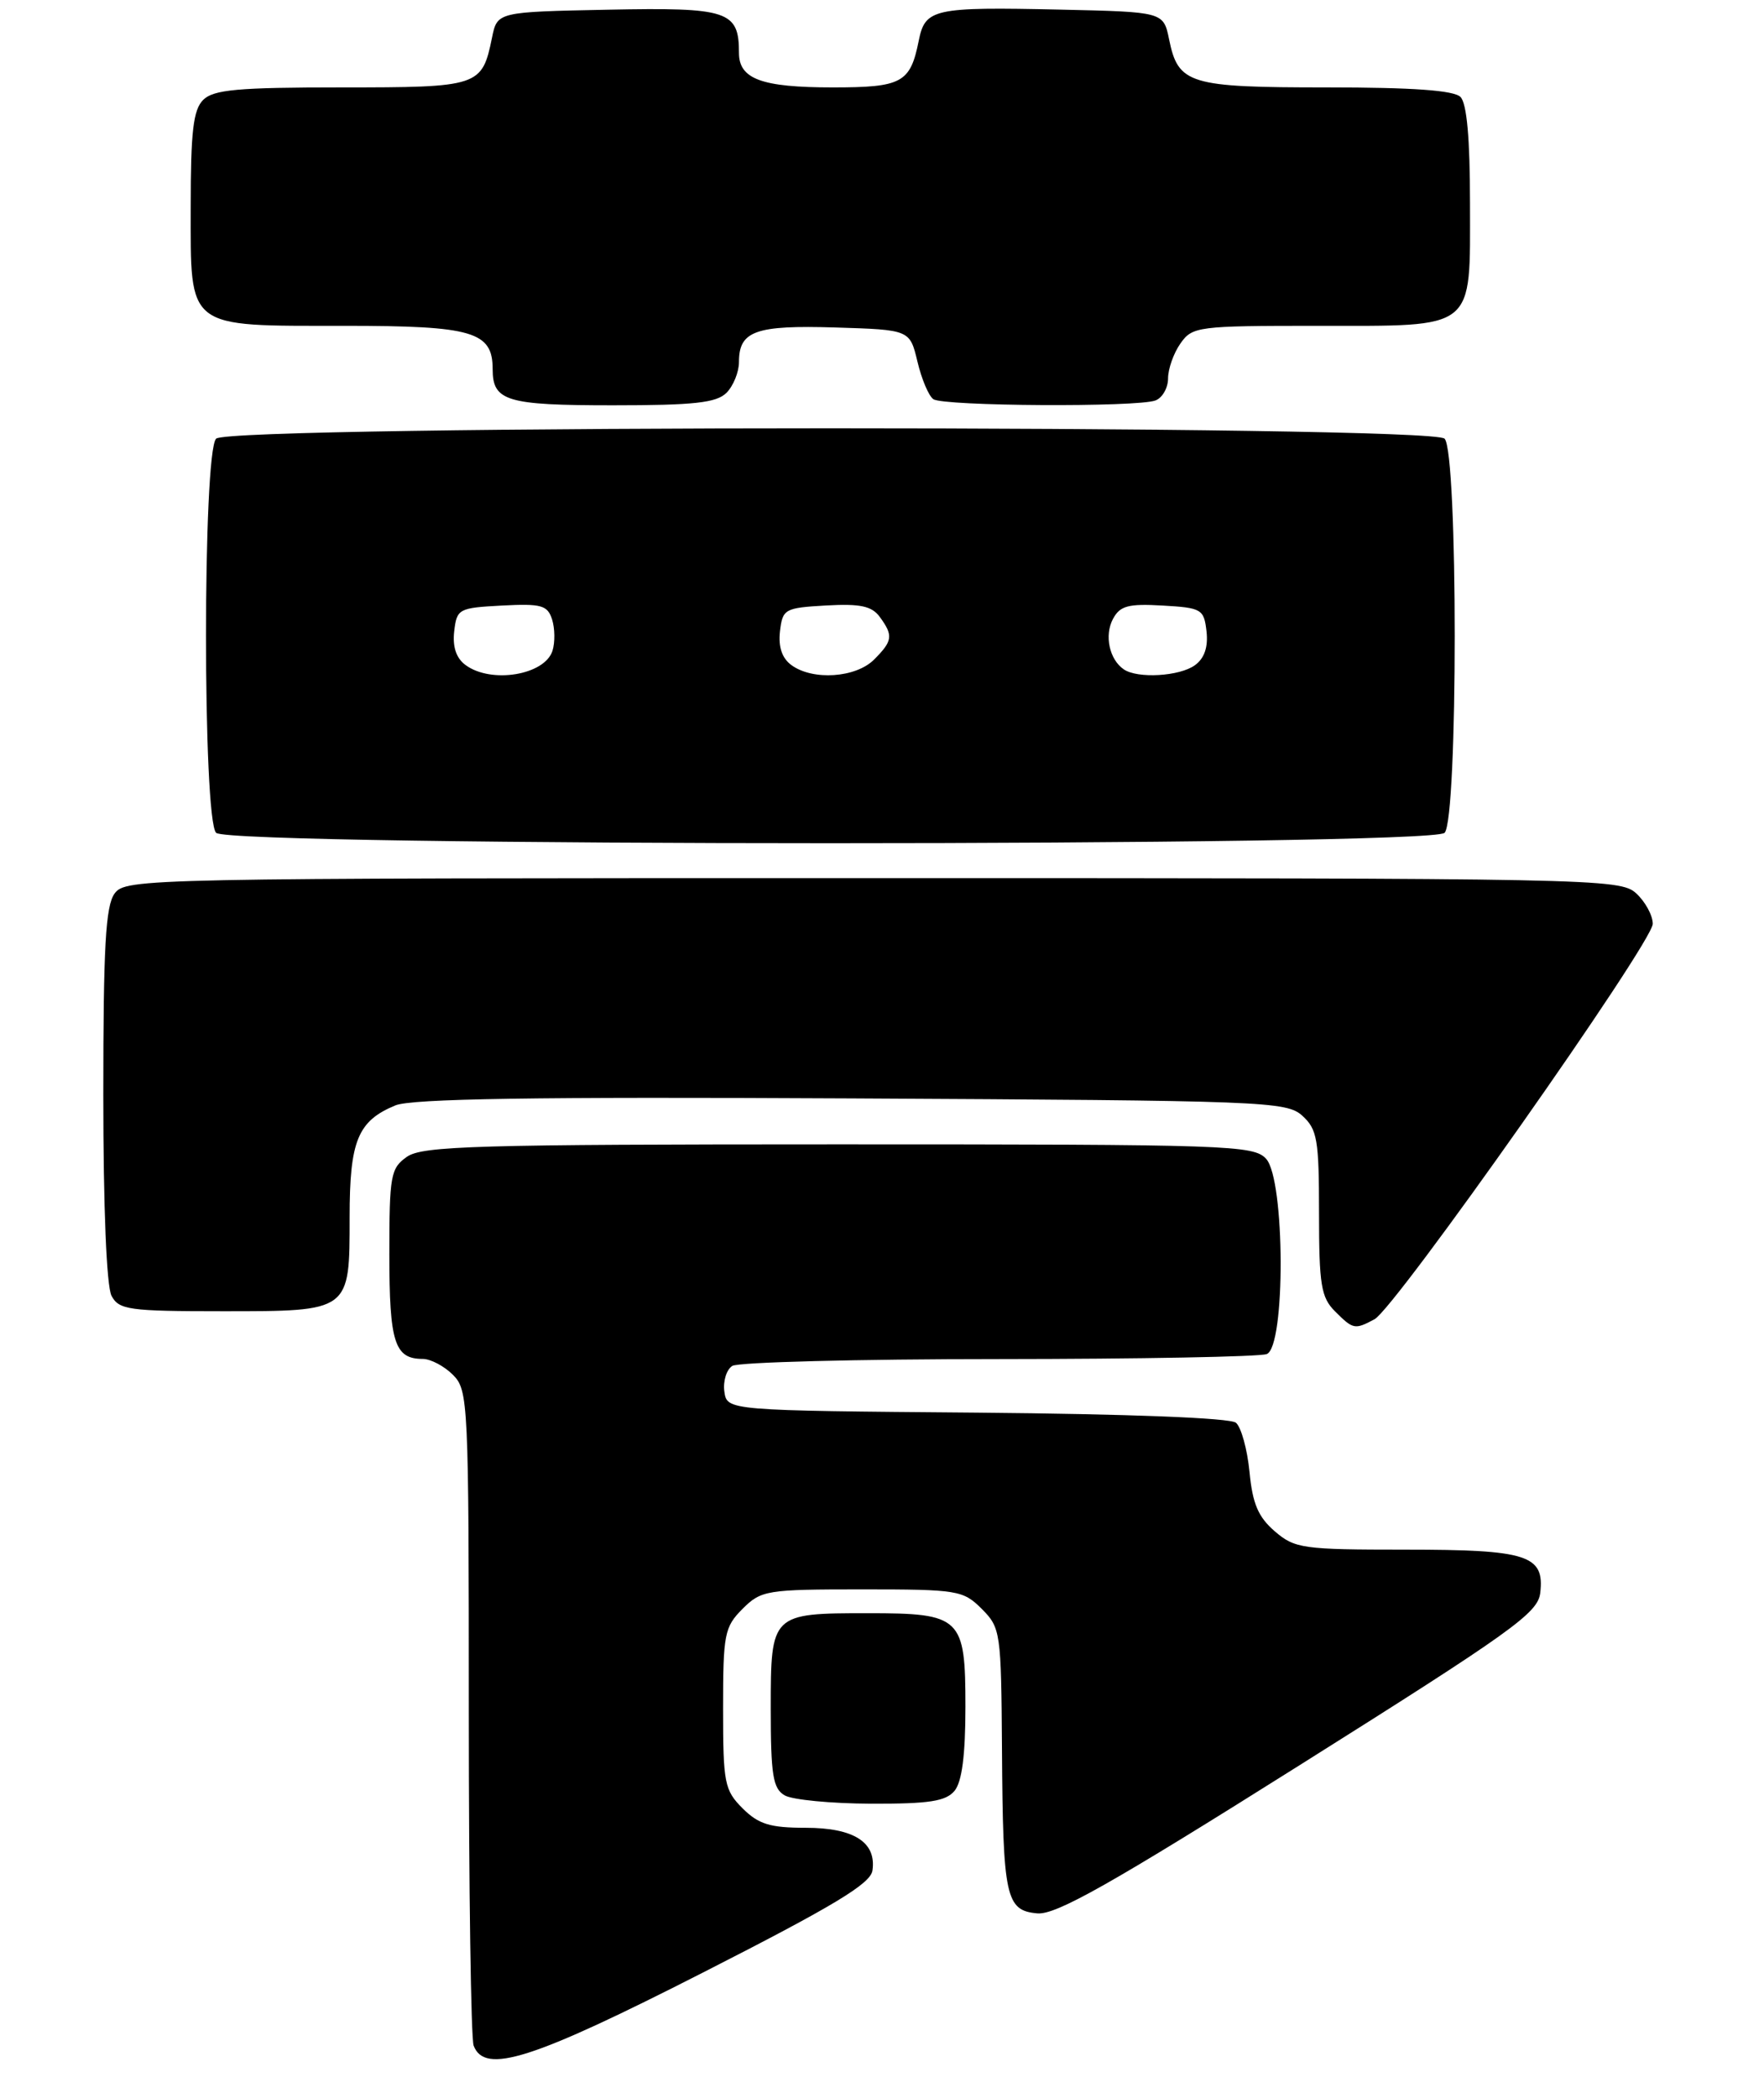 <?xml version="1.0" encoding="UTF-8" standalone="no"?>
<!DOCTYPE svg PUBLIC "-//W3C//DTD SVG 1.1//EN" "http://www.w3.org/Graphics/SVG/1.1/DTD/svg11.dtd" >
<svg xmlns="http://www.w3.org/2000/svg" xmlns:xlink="http://www.w3.org/1999/xlink" version="1.1" viewBox="0 0 222 264">
 <g >
 <path fill="currentColor"
d=" M 88.50 248.20 C 104.95 239.82 109.57 237.04 109.80 235.37 C 110.31 231.82 107.47 230.00 101.38 230.00 C 96.90 230.00 95.46 229.55 93.45 227.55 C 91.17 225.26 91.00 224.38 91.00 215.00 C 91.00 205.62 91.17 204.74 93.45 202.45 C 95.80 200.11 96.47 200.00 108.50 200.00 C 120.53 200.00 121.20 200.11 123.55 202.45 C 125.93 204.84 126.00 205.36 126.10 220.20 C 126.22 238.77 126.57 240.41 130.54 240.77 C 132.89 240.98 139.65 237.17 163.50 222.16 C 190.33 205.28 193.54 202.99 193.84 200.45 C 194.40 195.69 192.25 195.00 176.86 195.00 C 163.94 195.00 162.95 194.86 160.43 192.69 C 158.35 190.90 157.63 189.22 157.25 185.21 C 156.97 182.36 156.20 179.58 155.54 179.03 C 154.80 178.42 142.06 177.93 122.91 177.76 C 91.50 177.50 91.50 177.50 91.16 175.11 C 90.98 173.80 91.43 172.34 92.16 171.88 C 92.90 171.41 107.98 171.02 125.67 171.02 C 143.36 171.01 158.55 170.73 159.42 170.39 C 161.80 169.48 161.73 148.47 159.35 145.83 C 157.78 144.10 154.79 144.00 105.57 144.00 C 60.01 144.00 53.17 144.20 51.22 145.56 C 49.16 147.00 49.00 147.89 49.00 157.86 C 49.00 168.94 49.66 171.00 53.20 171.00 C 54.19 171.00 55.90 171.90 57.00 173.00 C 58.93 174.93 59.00 176.33 59.00 215.42 C 59.00 237.65 59.27 256.55 59.61 257.42 C 61.01 261.08 66.98 259.17 88.50 248.20 Z  M 120.13 225.35 C 121.06 224.22 121.50 220.86 121.50 214.77 C 121.50 203.50 120.98 203.00 109.24 203.00 C 97.05 203.00 97.00 203.05 97.00 214.99 C 97.00 223.37 97.27 225.06 98.75 225.92 C 99.71 226.48 104.61 226.95 109.63 226.97 C 116.92 226.99 119.03 226.67 120.13 225.35 Z  M 172.98 166.01 C 175.61 164.60 208.00 118.59 208.00 116.25 C 208.00 115.19 207.05 113.45 205.90 112.40 C 203.86 110.56 200.82 110.50 109.81 110.50 C 17.94 110.50 15.81 110.54 14.42 112.44 C 13.29 113.99 13.00 119.15 13.00 137.76 C 13.00 151.96 13.41 161.89 14.04 163.07 C 14.98 164.82 16.24 165.00 27.96 165.00 C 44.13 165.00 44.00 165.09 44.00 153.15 C 44.00 143.55 45.02 141.06 49.75 139.10 C 51.82 138.25 67.16 138.01 107.18 138.22 C 159.26 138.49 161.89 138.59 163.90 140.40 C 165.78 142.11 166.00 143.41 166.00 152.65 C 166.00 161.67 166.26 163.26 168.00 165.00 C 170.30 167.30 170.49 167.34 172.98 166.01 Z  M 181.80 104.80 C 183.50 103.10 183.50 56.90 181.80 55.20 C 180.06 53.46 28.94 53.46 27.20 55.20 C 25.50 56.90 25.50 103.10 27.20 104.80 C 28.94 106.54 180.06 106.54 181.80 104.80 Z  M 91.43 49.43 C 92.29 48.56 93.00 46.82 93.00 45.55 C 93.00 41.64 95.07 40.90 105.15 41.21 C 114.50 41.50 114.50 41.50 115.46 45.50 C 115.98 47.70 116.88 49.83 117.46 50.23 C 118.71 51.12 143.17 51.26 145.42 50.39 C 146.29 50.06 147.00 48.81 147.00 47.62 C 147.00 46.42 147.70 44.44 148.56 43.22 C 150.05 41.09 150.73 41.00 165.73 41.00 C 185.91 41.00 185.00 41.73 185.00 25.55 C 185.00 17.43 184.60 13.00 183.80 12.20 C 182.97 11.37 177.80 11.00 166.99 11.00 C 149.63 11.00 148.28 10.59 147.13 4.95 C 146.42 1.50 146.42 1.50 133.46 1.21 C 117.46 0.86 116.43 1.08 115.62 5.14 C 114.56 10.43 113.51 11.00 104.81 11.00 C 95.85 11.00 93.00 9.95 93.00 6.66 C 93.00 1.36 91.65 0.92 76.53 1.22 C 62.58 1.50 62.58 1.50 61.92 4.74 C 60.66 10.89 60.32 11.00 42.95 11.00 C 29.91 11.00 26.87 11.28 25.57 12.57 C 24.32 13.82 24.00 16.56 24.00 26.01 C 24.00 41.54 23.31 41.00 43.39 41.00 C 59.50 41.00 62.00 41.73 62.00 46.45 C 62.00 50.48 63.74 51.00 77.13 51.00 C 87.37 51.00 90.16 50.69 91.43 49.43 Z  M 58.61 83.70 C 57.42 82.84 56.94 81.41 57.16 79.45 C 57.49 76.61 57.71 76.49 63.17 76.20 C 68.14 75.94 68.91 76.16 69.48 77.95 C 69.84 79.08 69.86 80.85 69.53 81.89 C 68.56 84.95 61.83 86.06 58.61 83.70 Z  M 99.61 83.70 C 98.42 82.84 97.94 81.41 98.16 79.45 C 98.49 76.63 98.74 76.49 103.97 76.19 C 108.27 75.95 109.71 76.26 110.72 77.63 C 112.44 79.98 112.35 80.65 110.00 83.00 C 107.70 85.30 102.29 85.66 99.61 83.70 Z  M 141.43 84.23 C 139.61 82.99 138.96 79.95 140.07 77.88 C 140.95 76.23 141.99 75.95 146.31 76.20 C 151.23 76.48 151.52 76.65 151.84 79.45 C 152.06 81.41 151.58 82.84 150.39 83.70 C 148.47 85.11 143.16 85.42 141.43 84.23 Z "/>
</g>
</svg>